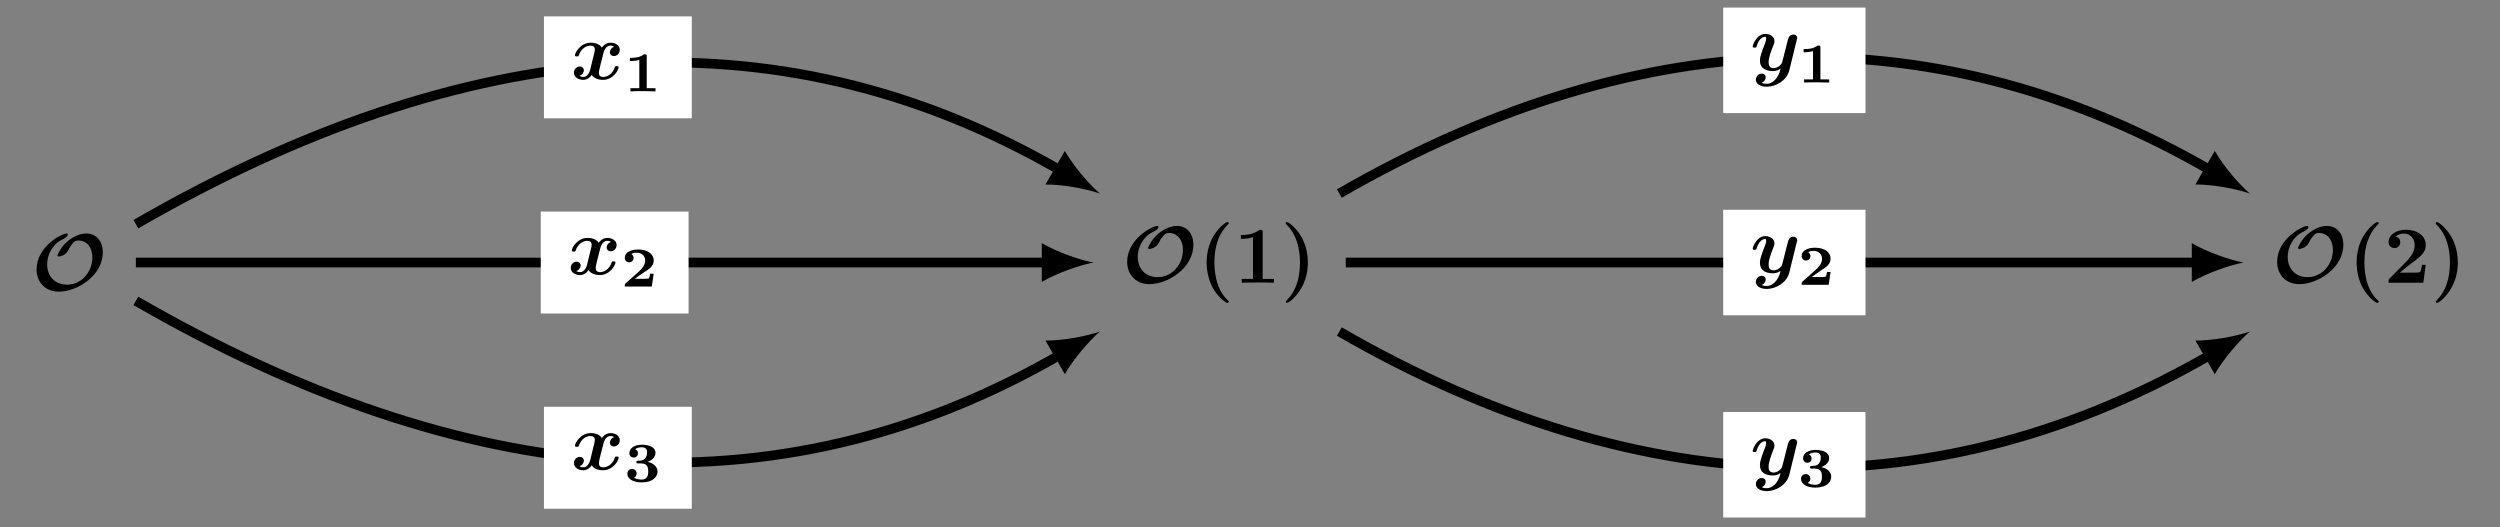 <?xml version="1.0" encoding="UTF-8"?>
<svg xmlns="http://www.w3.org/2000/svg" xmlns:xlink="http://www.w3.org/1999/xlink" width="306.765pt" height="64.714pt" viewBox="0 0 306.765 64.714" version="1.2">
<rect x="0" y="0" width="306.765" height="64.714" fill="#808080" stroke="none"/>
<defs>
<g>
<symbol overflow="visible" id="glyph0-0">
<path style="stroke:none;" d=""/>
</symbol>
<symbol overflow="visible" id="glyph0-1">
<path style="stroke:none;" d="M 8.75 -4.656 C 8.75 -6.062 7.922 -6.969 6.734 -6.969 C 5.891 -6.969 5.078 -6.547 4.438 -6.016 C 3.625 -5.344 3.188 -4.375 3.188 -4.281 C 3.188 -4.203 3.25 -4.141 3.359 -4.141 C 3.516 -4.141 4.203 -4.312 4.5 -4.875 C 4.594 -5.094 4.75 -5.391 5.031 -5.719 C 5.312 -6.047 5.453 -6.109 5.734 -6.109 C 6.844 -6.109 7.469 -5.203 7.469 -4.031 C 7.469 -2.281 6.172 -0.688 4.359 -0.688 C 2.797 -0.688 1.922 -1.812 1.922 -3.172 C 1.922 -4.344 2.562 -5.641 3.766 -6.219 C 4.422 -6.531 4.469 -6.781 4.469 -6.844 C 4.469 -6.953 4.359 -6.969 4.297 -6.969 C 3.734 -6.969 0.625 -5.375 0.625 -2.562 C 0.625 -0.969 1.719 0.172 3.359 0.172 C 5.609 0.172 8.75 -1.797 8.75 -4.656 Z M 8.75 -4.656 "/>
</symbol>
<symbol overflow="visible" id="glyph1-0">
<path style="stroke:none;" d=""/>
</symbol>
<symbol overflow="visible" id="glyph1-1">
<path style="stroke:none;" d="M 3.766 2.234 C 3.469 1.969 2.828 1.359 2.406 0.094 C 2.156 -0.688 2.031 -1.609 2.031 -2.484 C 2.031 -4.438 2.547 -6 3.625 -7.094 C 3.781 -7.25 3.797 -7.25 3.797 -7.297 C 3.797 -7.406 3.688 -7.438 3.609 -7.438 C 3.438 -7.438 3.031 -7.078 2.844 -6.906 C 1.297 -5.375 1.078 -3.547 1.078 -2.484 C 1.078 -1.25 1.406 -0.156 1.859 0.672 C 2.516 1.812 3.422 2.469 3.609 2.469 C 3.688 2.469 3.797 2.438 3.797 2.328 C 3.797 2.281 3.766 2.25 3.766 2.234 Z M 3.766 2.234 "/>
</symbol>
<symbol overflow="visible" id="glyph1-2">
<path style="stroke:none;" d="M 3.516 -6.188 C 3.516 -6.406 3.516 -6.5 3.25 -6.5 C 3.141 -6.5 3.125 -6.5 3.031 -6.422 C 2.266 -5.859 1.25 -5.859 1.047 -5.859 L 0.844 -5.859 L 0.844 -5.391 L 1.047 -5.391 C 1.203 -5.391 1.75 -5.406 2.328 -5.594 L 2.328 -0.469 L 0.953 -0.469 L 0.953 0 C 1.391 -0.031 2.438 -0.031 2.922 -0.031 C 3.406 -0.031 4.469 -0.031 4.906 0 L 4.906 -0.469 L 3.516 -0.469 Z M 3.516 -6.188 "/>
</symbol>
<symbol overflow="visible" id="glyph1-3">
<path style="stroke:none;" d="M 3.359 -2.484 C 3.359 -3.719 3.031 -4.812 2.562 -5.641 C 1.906 -6.781 1 -7.438 0.812 -7.438 C 0.734 -7.438 0.641 -7.406 0.641 -7.297 C 0.641 -7.25 0.641 -7.234 0.797 -7.078 C 2.047 -5.797 2.391 -4.047 2.391 -2.484 C 2.391 -0.531 1.891 1.016 0.797 2.125 C 0.641 2.266 0.641 2.281 0.641 2.328 C 0.641 2.438 0.734 2.469 0.812 2.469 C 0.984 2.469 1.406 2.109 1.578 1.938 C 3.125 0.391 3.359 -1.422 3.359 -2.484 Z M 3.359 -2.484 "/>
</symbol>
<symbol overflow="visible" id="glyph1-4">
<path style="stroke:none;" d="M 5.125 -2.203 L 4.656 -2.203 C 4.641 -2 4.547 -1.375 4.406 -1.297 C 4.297 -1.234 3.547 -1.234 3.391 -1.234 L 1.938 -1.234 C 2.406 -1.625 2.922 -2.047 3.359 -2.375 C 4.5 -3.219 5.125 -3.688 5.125 -4.625 C 5.125 -5.766 4.094 -6.5 2.703 -6.5 C 1.5 -6.5 0.562 -5.891 0.562 -4.984 C 0.562 -4.406 1.047 -4.25 1.281 -4.25 C 1.594 -4.25 2 -4.469 2 -4.969 C 2 -5.484 1.578 -5.641 1.422 -5.688 C 1.719 -5.922 2.094 -6.031 2.453 -6.031 C 3.297 -6.031 3.766 -5.359 3.766 -4.609 C 3.766 -3.922 3.391 -3.25 2.688 -2.547 L 0.688 -0.516 C 0.562 -0.391 0.562 -0.375 0.562 -0.172 L 0.562 0 L 4.828 0 Z M 5.125 -2.203 "/>
</symbol>
<symbol overflow="visible" id="glyph2-0">
<path style="stroke:none;" d=""/>
</symbol>
<symbol overflow="visible" id="glyph2-1">
<path style="stroke:none;" d="M 5.312 -3.984 C 4.953 -3.875 4.781 -3.547 4.781 -3.297 C 4.781 -3.078 4.953 -2.844 5.281 -2.844 C 5.625 -2.844 6 -3.125 6 -3.609 C 6 -4.141 5.469 -4.484 4.859 -4.484 C 4.297 -4.484 3.922 -4.062 3.797 -3.875 C 3.547 -4.297 3 -4.484 2.438 -4.484 C 1.188 -4.484 0.5 -3.266 0.5 -2.938 C 0.5 -2.797 0.656 -2.797 0.75 -2.797 C 0.859 -2.797 0.938 -2.797 0.969 -2.922 C 1.266 -3.828 1.969 -4.125 2.375 -4.125 C 2.766 -4.125 2.938 -3.953 2.938 -3.625 C 2.938 -3.438 2.797 -2.891 2.703 -2.547 L 2.375 -1.188 C 2.219 -0.578 1.859 -0.281 1.531 -0.281 C 1.484 -0.281 1.25 -0.281 1.047 -0.422 C 1.406 -0.531 1.594 -0.859 1.594 -1.109 C 1.594 -1.328 1.422 -1.562 1.094 -1.562 C 0.75 -1.562 0.375 -1.281 0.375 -0.797 C 0.375 -0.266 0.906 0.078 1.516 0.078 C 2.078 0.078 2.438 -0.344 2.562 -0.531 C 2.812 -0.109 3.375 0.078 3.938 0.078 C 5.188 0.078 5.859 -1.141 5.859 -1.469 C 5.859 -1.609 5.719 -1.609 5.625 -1.609 C 5.5 -1.609 5.438 -1.609 5.391 -1.484 C 5.109 -0.578 4.391 -0.281 3.984 -0.281 C 3.609 -0.281 3.438 -0.453 3.438 -0.781 C 3.438 -0.984 3.562 -1.516 3.656 -1.875 C 3.719 -2.141 3.953 -3.062 4 -3.219 C 4.141 -3.812 4.5 -4.125 4.844 -4.125 C 4.891 -4.125 5.125 -4.125 5.312 -3.984 Z M 5.312 -3.984 "/>
</symbol>
<symbol overflow="visible" id="glyph2-2">
<path style="stroke:none;" d="M 5.719 -3.734 C 5.781 -3.922 5.781 -3.938 5.781 -3.969 C 5.781 -4.188 5.609 -4.406 5.312 -4.406 C 4.797 -4.406 4.672 -3.938 4.609 -3.672 L 4.344 -2.641 C 4.234 -2.156 4.031 -1.406 3.922 -0.984 C 3.875 -0.781 3.578 -0.531 3.547 -0.516 C 3.438 -0.453 3.188 -0.281 2.875 -0.281 C 2.281 -0.281 2.266 -0.781 2.266 -1 C 2.266 -1.609 2.578 -2.375 2.859 -3.094 C 2.953 -3.359 2.984 -3.422 2.984 -3.594 C 2.984 -4.172 2.406 -4.484 1.859 -4.484 C 0.812 -4.484 0.312 -3.141 0.312 -2.938 C 0.312 -2.797 0.469 -2.797 0.562 -2.797 C 0.672 -2.797 0.75 -2.797 0.781 -2.922 C 1.109 -4.031 1.656 -4.125 1.812 -4.125 C 1.875 -4.125 1.969 -4.125 1.969 -3.922 C 1.969 -3.688 1.859 -3.438 1.812 -3.281 C 1.422 -2.281 1.203 -1.719 1.203 -1.203 C 1.203 -0.078 2.203 0.078 2.781 0.078 C 3.031 0.078 3.375 0.047 3.734 -0.219 C 3.469 1 2.719 1.641 2.031 1.641 C 1.906 1.641 1.625 1.625 1.422 1.516 C 1.75 1.375 1.906 1.109 1.906 0.844 C 1.906 0.484 1.625 0.391 1.422 0.391 C 1.047 0.391 0.703 0.703 0.703 1.141 C 0.703 1.641 1.234 2 2.031 2 C 3.172 2 4.484 1.234 4.797 0.016 Z M 5.719 -3.734 "/>
</symbol>
<symbol overflow="visible" id="glyph3-0">
<path style="stroke:none;" d=""/>
</symbol>
<symbol overflow="visible" id="glyph3-1">
<path style="stroke:none;" d="M 2.766 -4.312 C 2.766 -4.547 2.719 -4.547 2.422 -4.547 C 2 -4.203 1.422 -4.109 0.875 -4.109 L 0.703 -4.109 L 0.703 -3.719 L 0.875 -3.719 C 1.156 -3.719 1.578 -3.766 1.859 -3.859 L 1.859 -0.391 L 0.766 -0.391 L 0.766 0 C 1.109 -0.031 1.938 -0.031 2.312 -0.031 C 2.562 -0.031 2.812 -0.016 3.062 -0.016 C 3.281 -0.016 3.641 -0.016 3.844 0 L 3.844 -0.391 L 2.766 -0.391 Z M 2.766 -4.312 "/>
</symbol>
<symbol overflow="visible" id="glyph3-2">
<path style="stroke:none;" d="M 4.016 -1.578 L 3.578 -1.578 C 3.562 -1.5 3.5 -1 3.375 -0.984 C 3.219 -0.953 2.812 -0.953 2.656 -0.953 L 1.703 -0.953 C 2.078 -1.234 2.469 -1.516 2.875 -1.781 C 3.438 -2.141 4.016 -2.5 4.016 -3.203 C 4.016 -4.031 3.219 -4.547 2.125 -4.547 C 1.172 -4.547 0.469 -4.188 0.469 -3.531 C 0.469 -3.125 0.797 -2.969 1 -2.969 C 1.25 -2.969 1.547 -3.156 1.547 -3.516 C 1.547 -3.844 1.297 -3.984 1.266 -4 C 1.516 -4.156 1.844 -4.156 1.922 -4.156 C 2.516 -4.156 2.969 -3.781 2.969 -3.188 C 2.969 -2.656 2.609 -2.219 2.219 -1.859 L 0.562 -0.391 C 0.484 -0.312 0.469 -0.312 0.469 -0.172 L 0.469 0 L 3.781 0 Z M 4.016 -1.578 "/>
</symbol>
<symbol overflow="visible" id="glyph3-3">
<path style="stroke:none;" d="M 2.094 -2.25 C 2.922 -2.25 2.953 -1.625 2.953 -1.266 C 2.953 -0.969 2.953 -0.266 2.125 -0.266 C 1.938 -0.266 1.5 -0.312 1.203 -0.5 C 1.344 -0.562 1.531 -0.719 1.531 -1.016 C 1.531 -1.328 1.297 -1.578 0.969 -1.578 C 0.625 -1.578 0.391 -1.328 0.391 -1 C 0.391 -0.297 1.172 0.078 2.156 0.078 C 3.594 0.078 4.094 -0.672 4.094 -1.25 C 4.094 -1.797 3.656 -2.281 2.875 -2.438 C 3.375 -2.625 3.844 -2.984 3.844 -3.562 C 3.844 -4.109 3.281 -4.547 2.172 -4.547 C 1.234 -4.547 0.641 -4.094 0.641 -3.516 C 0.641 -3.156 0.891 -2.969 1.172 -2.969 C 1.516 -2.969 1.688 -3.234 1.688 -3.5 C 1.688 -3.844 1.422 -3.969 1.344 -4 C 1.625 -4.203 2 -4.234 2.141 -4.234 C 2.812 -4.234 2.812 -3.781 2.812 -3.594 C 2.812 -3.266 2.672 -2.625 1.984 -2.594 C 1.812 -2.594 1.641 -2.578 1.594 -2.562 C 1.5 -2.547 1.5 -2.453 1.5 -2.422 C 1.5 -2.25 1.594 -2.25 1.734 -2.25 Z M 2.094 -2.25 "/>
</symbol>
</g>
<clipPath id="clip1">
  <path d="M 0.559 0 L 147 0 L 147 45 L 0.559 45 Z M 0.559 0 "/>
</clipPath>
<clipPath id="clip2">
  <path d="M 0.559 15 L 146 15 L 146 50 L 0.559 50 Z M 0.559 15 "/>
</clipPath>
<clipPath id="clip3">
  <path d="M 0.559 20 L 147 20 L 147 64.43 L 0.559 64.43 Z M 0.559 20 "/>
</clipPath>
<clipPath id="clip4">
  <path d="M 147 23 L 288 23 L 288 64.43 L 147 64.43 Z M 147 23 "/>
</clipPath>
</defs>
<g id="surface1">
<g style="fill:rgb(0%,0%,0%);fill-opacity:1;">
  <use xlink:href="#glyph0-1" x="3.864" y="35.618"/>
</g>
<g style="fill:rgb(0%,0%,0%);fill-opacity:1;">
  <use xlink:href="#glyph0-1" x="137.685" y="34.694"/>
</g>
<g style="fill:rgb(0%,0%,0%);fill-opacity:1;">
  <use xlink:href="#glyph1-1" x="146.984" y="34.694"/>
  <use xlink:href="#glyph1-2" x="151.419" y="34.694"/>
  <use xlink:href="#glyph1-3" x="157.123" y="34.694"/>
</g>
<g style="fill:rgb(0%,0%,0%);fill-opacity:1;">
  <use xlink:href="#glyph0-1" x="278.793" y="34.694"/>
</g>
<g style="fill:rgb(0%,0%,0%);fill-opacity:1;">
  <use xlink:href="#glyph1-1" x="288.092" y="34.694"/>
  <use xlink:href="#glyph1-4" x="292.528" y="34.694"/>
  <use xlink:href="#glyph1-3" x="298.231" y="34.694"/>
</g>
<g clip-path="url(#clip1)" clip-rule="nonzero">
<path style="fill:none;stroke-width:1.196;stroke-linecap:butt;stroke-linejoin:miter;stroke:rgb(0%,0%,0%);stroke-opacity:1;stroke-miterlimit:10;" d="M 8.191 4.724 C 48.474 27.986 86.724 31.761 122.044 11.37 " transform="matrix(0.996,0,0,-0.996,8.513,32.215)"/>
</g>
<path style=" stroke:none;fill-rule:nonzero;fill:rgb(0%,0%,0%);fill-opacity:1;" d="M 134.969 23.75 C 133.66 22.629 131.754 20.43 130.66 18.516 L 128.281 22.641 C 130.484 22.629 133.344 23.18 134.969 23.75 "/>
<path style=" stroke:none;fill-rule:nonzero;fill:rgb(100%,100%,100%);fill-opacity:1;" d="M 66.746 14.516 L 84.887 14.516 L 84.887 2.008 L 66.746 2.008 Z M 66.746 14.516 "/>
<g style="fill:rgb(0%,0%,0%);fill-opacity:1;">
  <use xlink:href="#glyph2-1" x="70.052" y="9.722"/>
</g>
<g style="fill:rgb(0%,0%,0%);fill-opacity:1;">
  <use xlink:href="#glyph3-1" x="76.589" y="11.21"/>
</g>
<g clip-path="url(#clip2)" clip-rule="nonzero">
<path style="fill:none;stroke-width:1.196;stroke-linecap:butt;stroke-linejoin:miter;stroke:rgb(0%,0%,0%);stroke-opacity:1;stroke-miterlimit:10;" d="M 8.191 -0 C 54.218 -0 80.196 -0 120.486 -0 " transform="matrix(0.996,0,0,-0.996,8.513,32.215)"/>
</g>
<path style=" stroke:none;fill-rule:nonzero;fill:rgb(0%,0%,0%);fill-opacity:1;" d="M 134.184 32.215 C 132.488 31.898 129.738 30.945 127.832 29.836 L 127.832 34.594 C 129.738 33.484 132.488 32.531 134.184 32.215 "/>
<path style=" stroke:none;fill-rule:nonzero;fill:rgb(100%,100%,100%);fill-opacity:1;" d="M 66.355 38.469 L 84.492 38.469 L 84.492 25.961 L 66.355 25.961 Z M 66.355 38.469 "/>
<g style="fill:rgb(0%,0%,0%);fill-opacity:1;">
  <use xlink:href="#glyph2-1" x="69.661" y="33.675"/>
</g>
<g style="fill:rgb(0%,0%,0%);fill-opacity:1;">
  <use xlink:href="#glyph3-2" x="76.198" y="35.163"/>
</g>
<g clip-path="url(#clip3)" clip-rule="nonzero">
<path style="fill:none;stroke-width:1.196;stroke-linecap:butt;stroke-linejoin:miter;stroke:rgb(0%,0%,0%);stroke-opacity:1;stroke-miterlimit:10;" d="M 8.191 -4.724 C 48.474 -27.987 86.724 -31.761 122.044 -11.371 " transform="matrix(0.996,0,0,-0.996,8.513,32.215)"/>
</g>
<path style=" stroke:none;fill-rule:nonzero;fill:rgb(0%,0%,0%);fill-opacity:1;" d="M 134.969 40.68 C 133.344 41.25 130.484 41.801 128.281 41.789 L 130.66 45.914 C 131.754 44 133.66 41.801 134.969 40.68 "/>
<path style=" stroke:none;fill-rule:nonzero;fill:rgb(100%,100%,100%);fill-opacity:1;" d="M 66.746 62.422 L 84.887 62.422 L 84.887 49.914 L 66.746 49.914 Z M 66.746 62.422 "/>
<g style="fill:rgb(0%,0%,0%);fill-opacity:1;">
  <use xlink:href="#glyph2-1" x="70.052" y="57.627"/>
</g>
<g style="fill:rgb(0%,0%,0%);fill-opacity:1;">
  <use xlink:href="#glyph3-3" x="76.589" y="59.115"/>
</g>
<path style="fill:none;stroke-width:1.196;stroke-linecap:butt;stroke-linejoin:miter;stroke:rgb(0%,0%,0%);stroke-opacity:1;stroke-miterlimit:10;" d="M 156.457 8.502 C 194.382 30.395 230.823 30.395 263.773 11.37 " transform="matrix(0.996,0,0,-0.996,8.513,32.215)"/>
<path style=" stroke:none;fill-rule:nonzero;fill:rgb(0%,0%,0%);fill-opacity:1;" d="M 276.074 23.75 C 274.766 22.629 272.859 20.43 271.766 18.516 L 269.387 22.637 C 271.59 22.629 274.449 23.18 276.074 23.75 "/>
<path style=" stroke:none;fill-rule:nonzero;fill:rgb(100%,100%,100%);fill-opacity:1;" d="M 211.449 13.879 L 228.906 13.879 L 228.906 0.93 L 211.449 0.93 Z M 211.449 13.879 "/>
<g style="fill:rgb(0%,0%,0%);fill-opacity:1;">
  <use xlink:href="#glyph2-2" x="214.753" y="8.643"/>
</g>
<g style="fill:rgb(0%,0%,0%);fill-opacity:1;">
  <use xlink:href="#glyph3-1" x="220.608" y="10.13"/>
</g>
<path style="fill:none;stroke-width:1.196;stroke-linecap:butt;stroke-linejoin:miter;stroke:rgb(0%,0%,0%);stroke-opacity:1;stroke-miterlimit:10;" d="M 157.246 -0 C 200.42 -0 224.781 -0 262.219 -0 " transform="matrix(0.996,0,0,-0.996,8.513,32.215)"/>
<path style=" stroke:none;fill-rule:nonzero;fill:rgb(0%,0%,0%);fill-opacity:1;" d="M 275.293 32.215 C 273.598 31.898 270.848 30.945 268.945 29.836 L 268.945 34.594 C 270.848 33.484 273.598 32.531 275.293 32.215 "/>
<path style=" stroke:none;fill-rule:nonzero;fill:rgb(100%,100%,100%);fill-opacity:1;" d="M 211.449 38.688 L 228.906 38.688 L 228.906 25.738 L 211.449 25.738 Z M 211.449 38.688 "/>
<g style="fill:rgb(0%,0%,0%);fill-opacity:1;">
  <use xlink:href="#glyph2-2" x="214.753" y="33.454"/>
</g>
<g style="fill:rgb(0%,0%,0%);fill-opacity:1;">
  <use xlink:href="#glyph3-2" x="220.608" y="34.943"/>
</g>
<g clip-path="url(#clip4)" clip-rule="nonzero">
<path style="fill:none;stroke-width:1.196;stroke-linecap:butt;stroke-linejoin:miter;stroke:rgb(0%,0%,0%);stroke-opacity:1;stroke-miterlimit:10;" d="M 156.457 -8.502 C 194.382 -30.396 230.823 -30.396 263.773 -11.371 " transform="matrix(0.996,0,0,-0.996,8.513,32.215)"/>
</g>
<path style=" stroke:none;fill-rule:nonzero;fill:rgb(0%,0%,0%);fill-opacity:1;" d="M 276.074 40.68 C 274.449 41.25 271.59 41.801 269.387 41.789 L 271.766 45.914 C 272.859 44 274.766 41.801 276.074 40.68 "/>
<path style=" stroke:none;fill-rule:nonzero;fill:rgb(100%,100%,100%);fill-opacity:1;" d="M 211.449 63.5 L 228.906 63.5 L 228.906 50.551 L 211.449 50.551 Z M 211.449 63.5 "/>
<g style="fill:rgb(0%,0%,0%);fill-opacity:1;">
  <use xlink:href="#glyph2-2" x="214.753" y="58.265"/>
</g>
<g style="fill:rgb(0%,0%,0%);fill-opacity:1;">
  <use xlink:href="#glyph3-3" x="220.608" y="59.754"/>
</g>
</g>
</svg>
